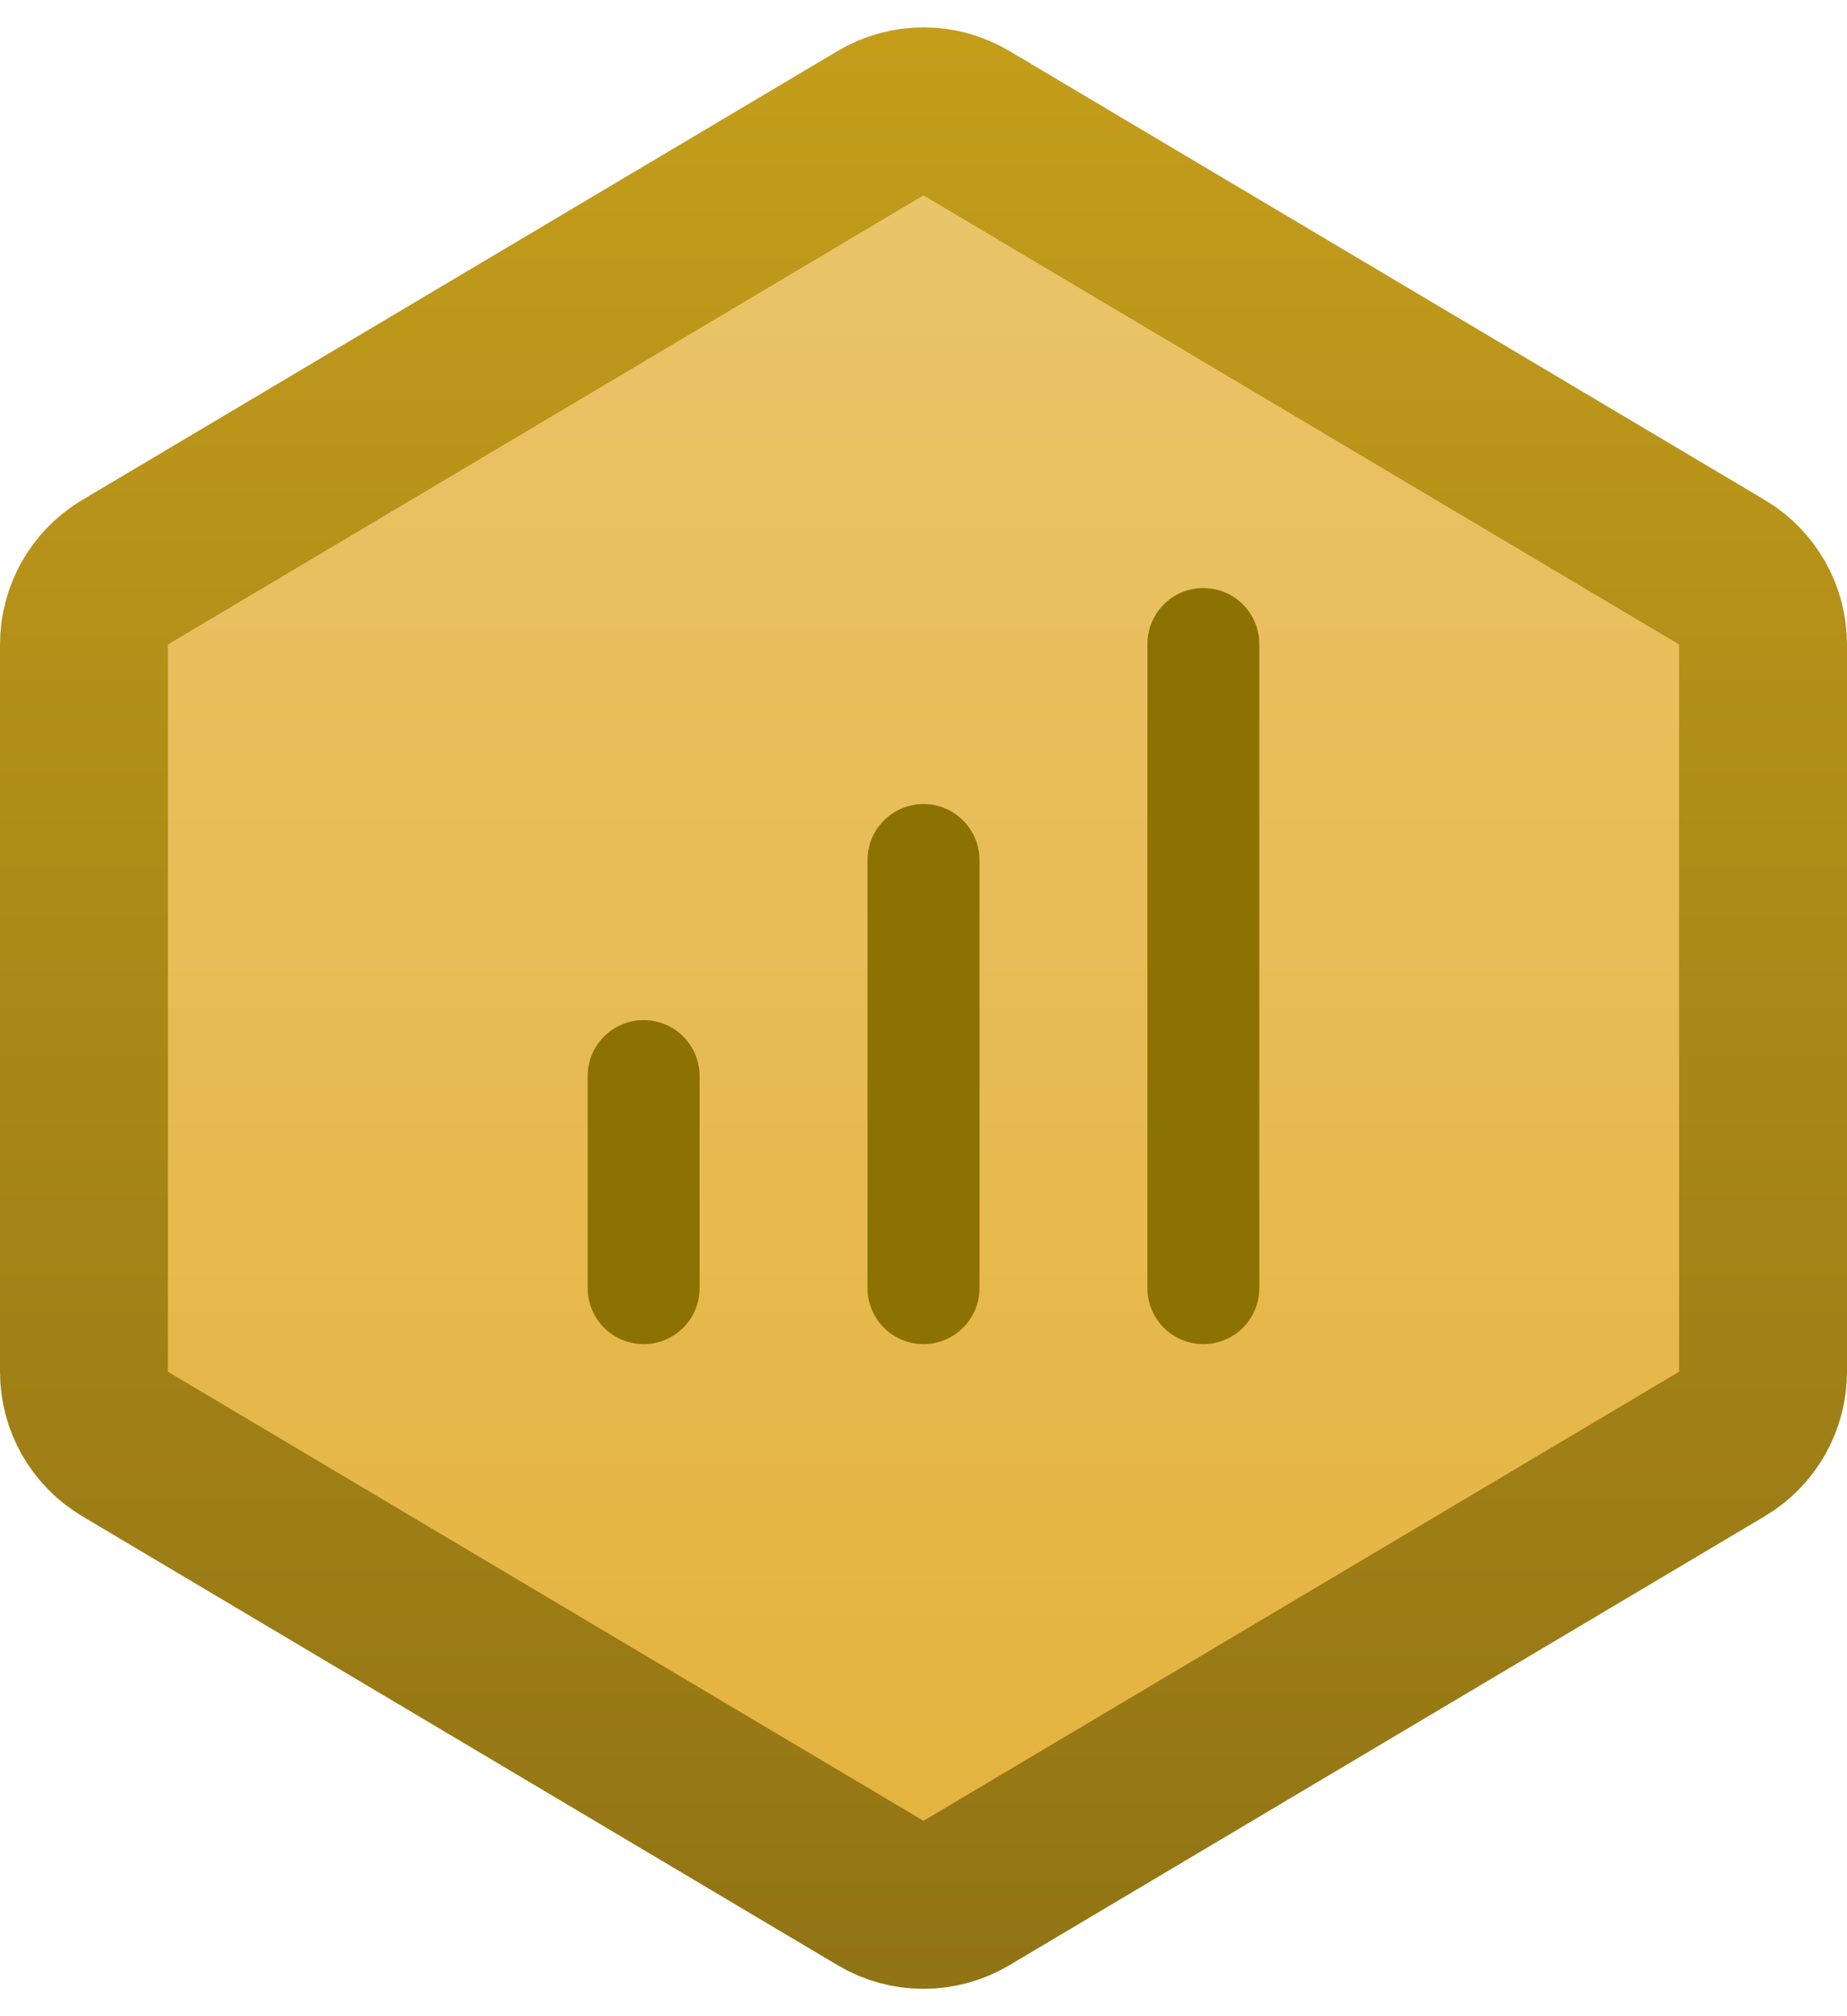<svg width="22" height="24" viewBox="0 0 22 24" fill="none" xmlns="http://www.w3.org/2000/svg">
<path d="M1 7.672C1 7.319 1.186 6.992 1.489 6.812L10.489 1.466C10.804 1.279 11.196 1.279 11.511 1.466L20.511 6.812C20.814 6.992 21 7.319 21 7.672V12V16.328C21 16.681 20.814 17.008 20.511 17.188L11.511 22.534C11.196 22.721 10.804 22.721 10.489 22.534L1.489 17.188C1.186 17.008 1 16.681 1 16.328V12V7.672Z" fill="url(#paint0_linear_448_642)" stroke="url(#paint1_linear_448_642)" stroke-width="2"/>
<path d="M14.333 7C13.965 7 13.667 7.298 13.667 7.667V15.333C13.667 15.701 13.965 16 14.333 16C14.702 16 15 15.701 15 15.333V7.667C15 7.298 14.702 7 14.333 7Z" fill="#8C7103"/>
<path d="M10.333 10.238C10.333 9.87 10.632 9.571 11 9.571C11.368 9.571 11.667 9.87 11.667 10.238V15.333C11.667 15.701 11.368 16 11 16C10.632 16 10.333 15.701 10.333 15.333V10.238Z" fill="#8C7103"/>
<path d="M7 12.81C7 12.441 7.298 12.143 7.667 12.143C8.035 12.143 8.333 12.441 8.333 12.81V15.333C8.333 15.702 8.035 16 7.667 16C7.298 16 7 15.702 7 15.333V12.81Z" fill="#8C7103"/>
<defs>
<linearGradient id="paint0_linear_448_642" x1="11" y1="0" x2="11" y2="24" gradientUnits="userSpaceOnUse">
<stop stop-color="#EBC66F"/>
<stop offset="1" stop-color="#E4B13A"/>
</linearGradient>
<linearGradient id="paint1_linear_448_642" x1="11" y1="0" x2="11" y2="24" gradientUnits="userSpaceOnUse">
<stop stop-color="#C59E1B"/>
<stop offset="1" stop-color="#907314"/>
</linearGradient>
</defs>
</svg>
